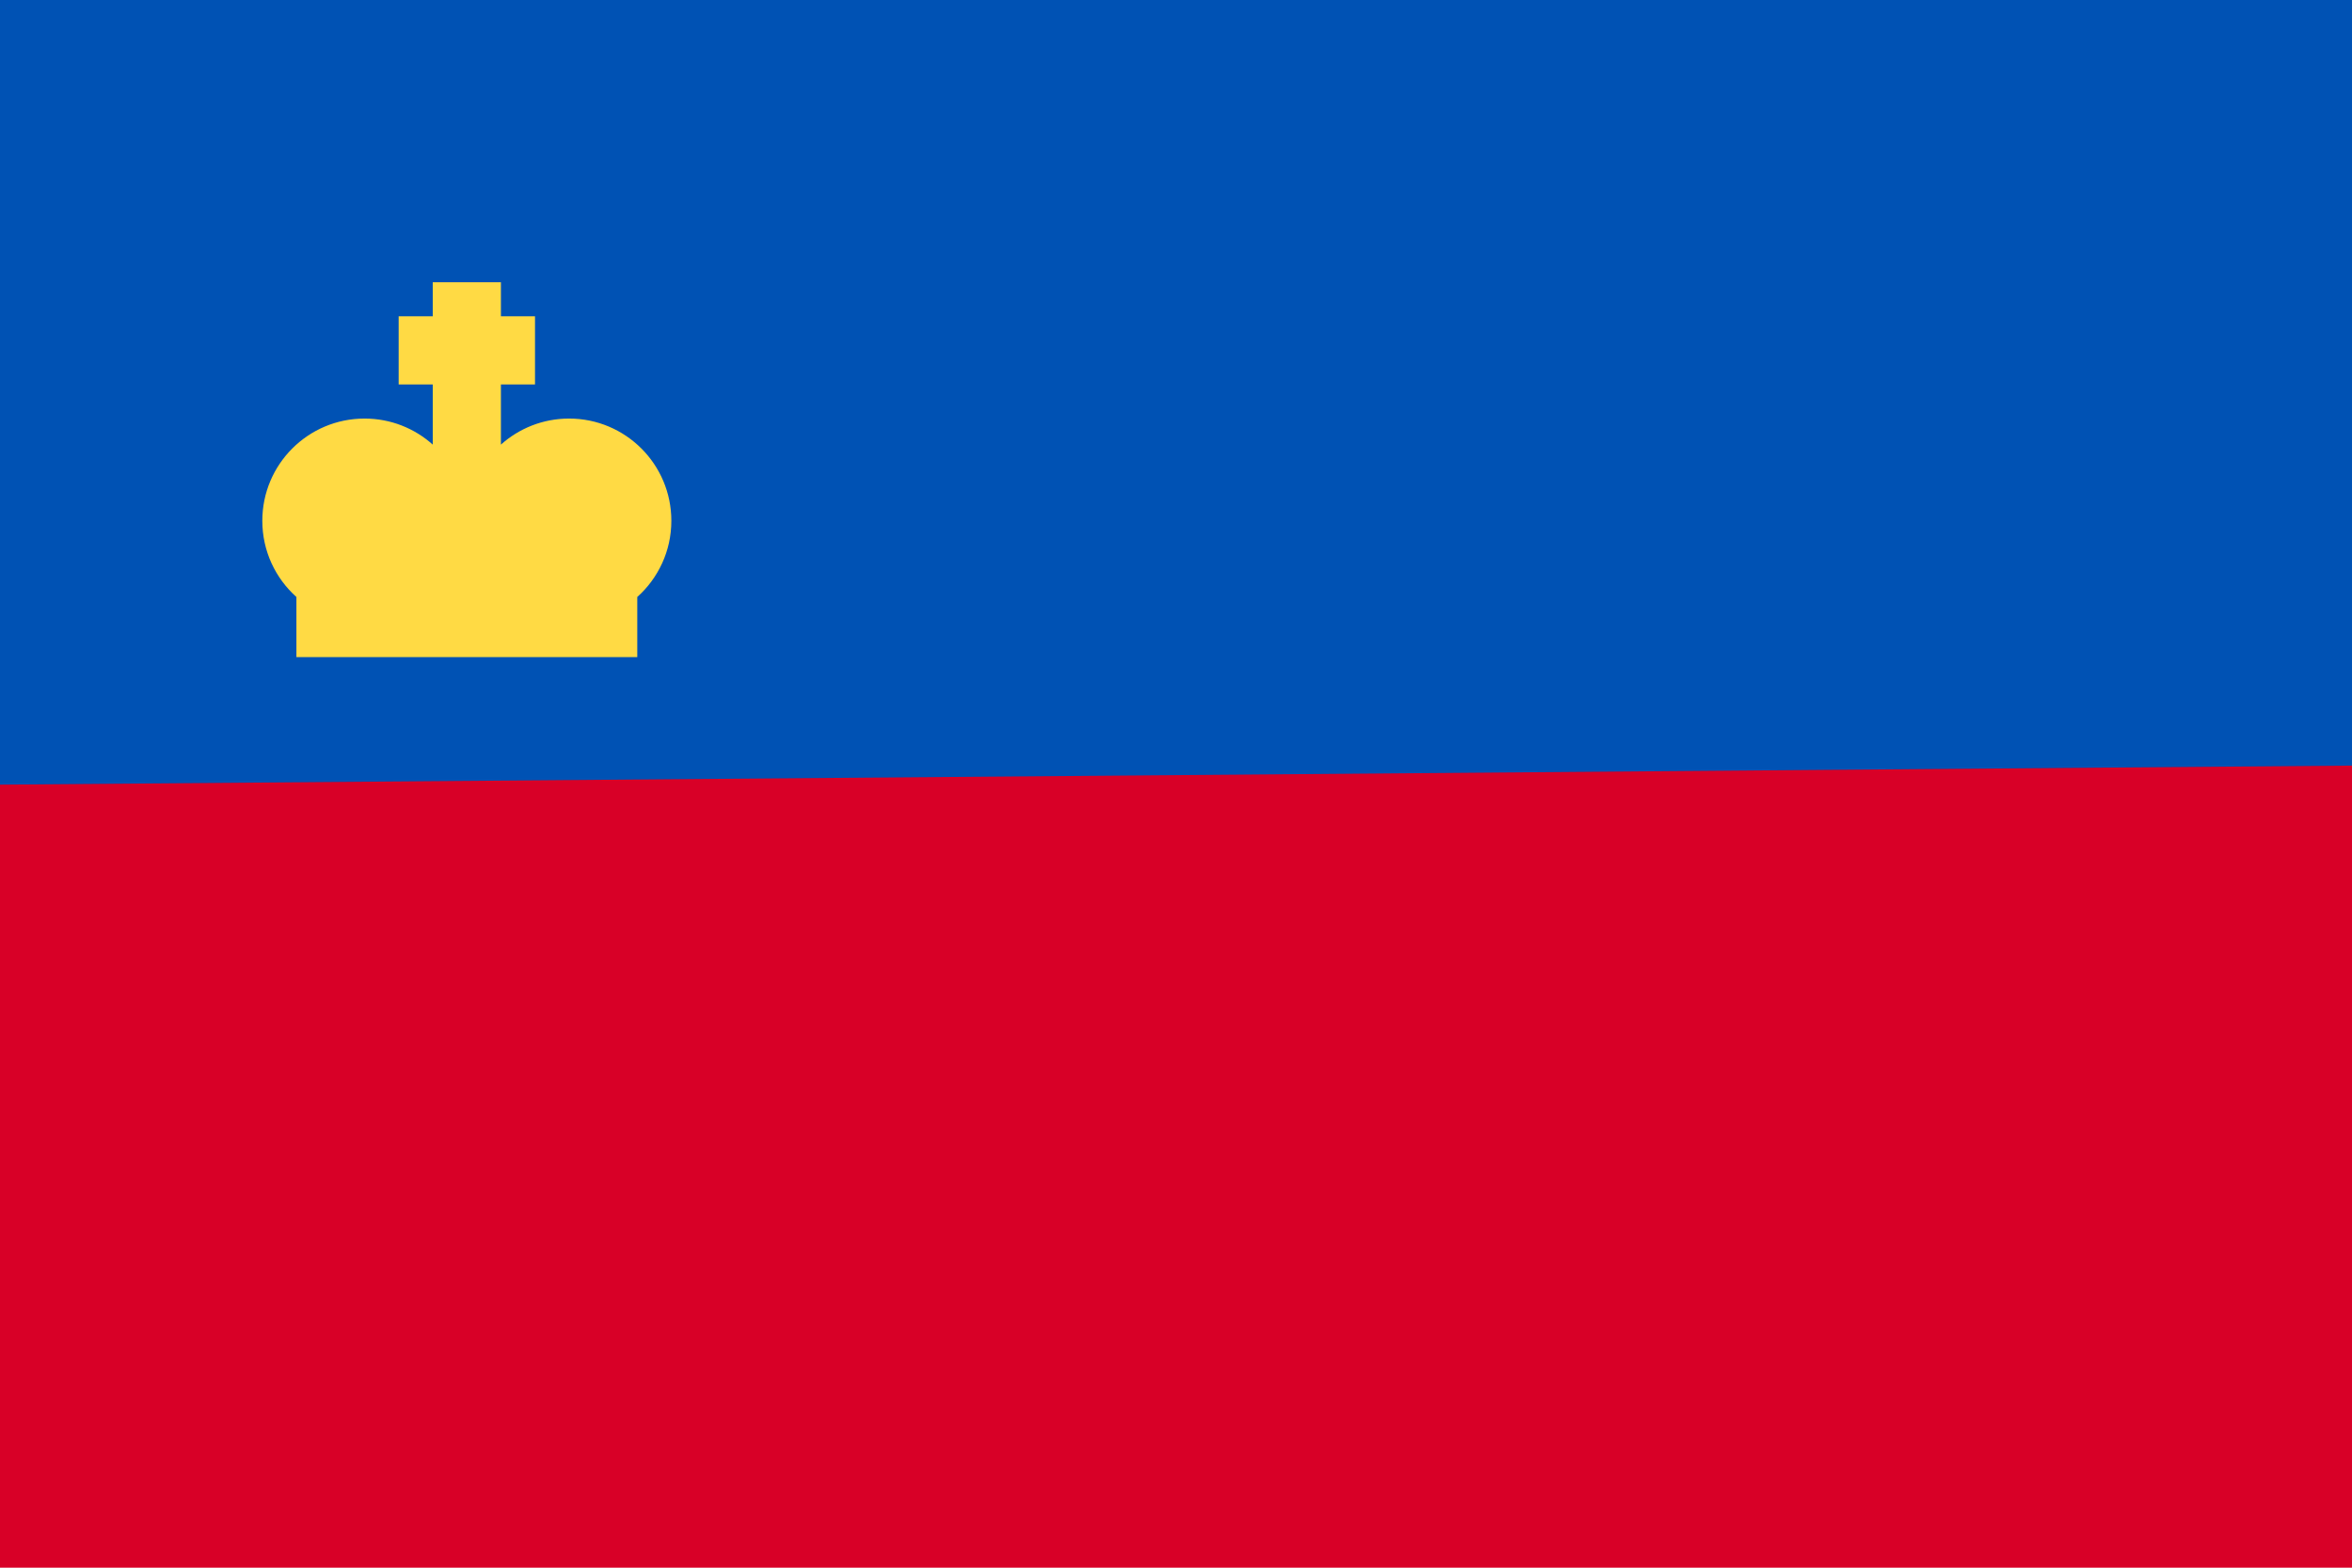 <svg xmlns="http://www.w3.org/2000/svg" width="768" height="512" viewBox="0 0 768 512">
    <path fill="#d80027" d="M0 .009h768V512H0z"/>
    <path fill="#0052b4" d="M768 0v250.036L0 256.263V0z"/>
    <path fill="#ffda44" d="M219.217 170.09c0-18.443-14.949-33.392-33.392-33.392-8.554 0-16.351 3.22-22.26 8.508v-19.64h11.132v-22.26h-11.132V92.175h-22.26v11.131h-11.131v22.26h11.132v19.64c-5.909-5.289-13.708-8.508-22.26-8.508-18.443 0-33.392 14.95-33.392 33.392 0 9.886 4.3 18.768 11.132 24.883v19.64H208.09v-19.64c6.827-6.115 11.127-14.995 11.127-24.883z"/>
</svg>
